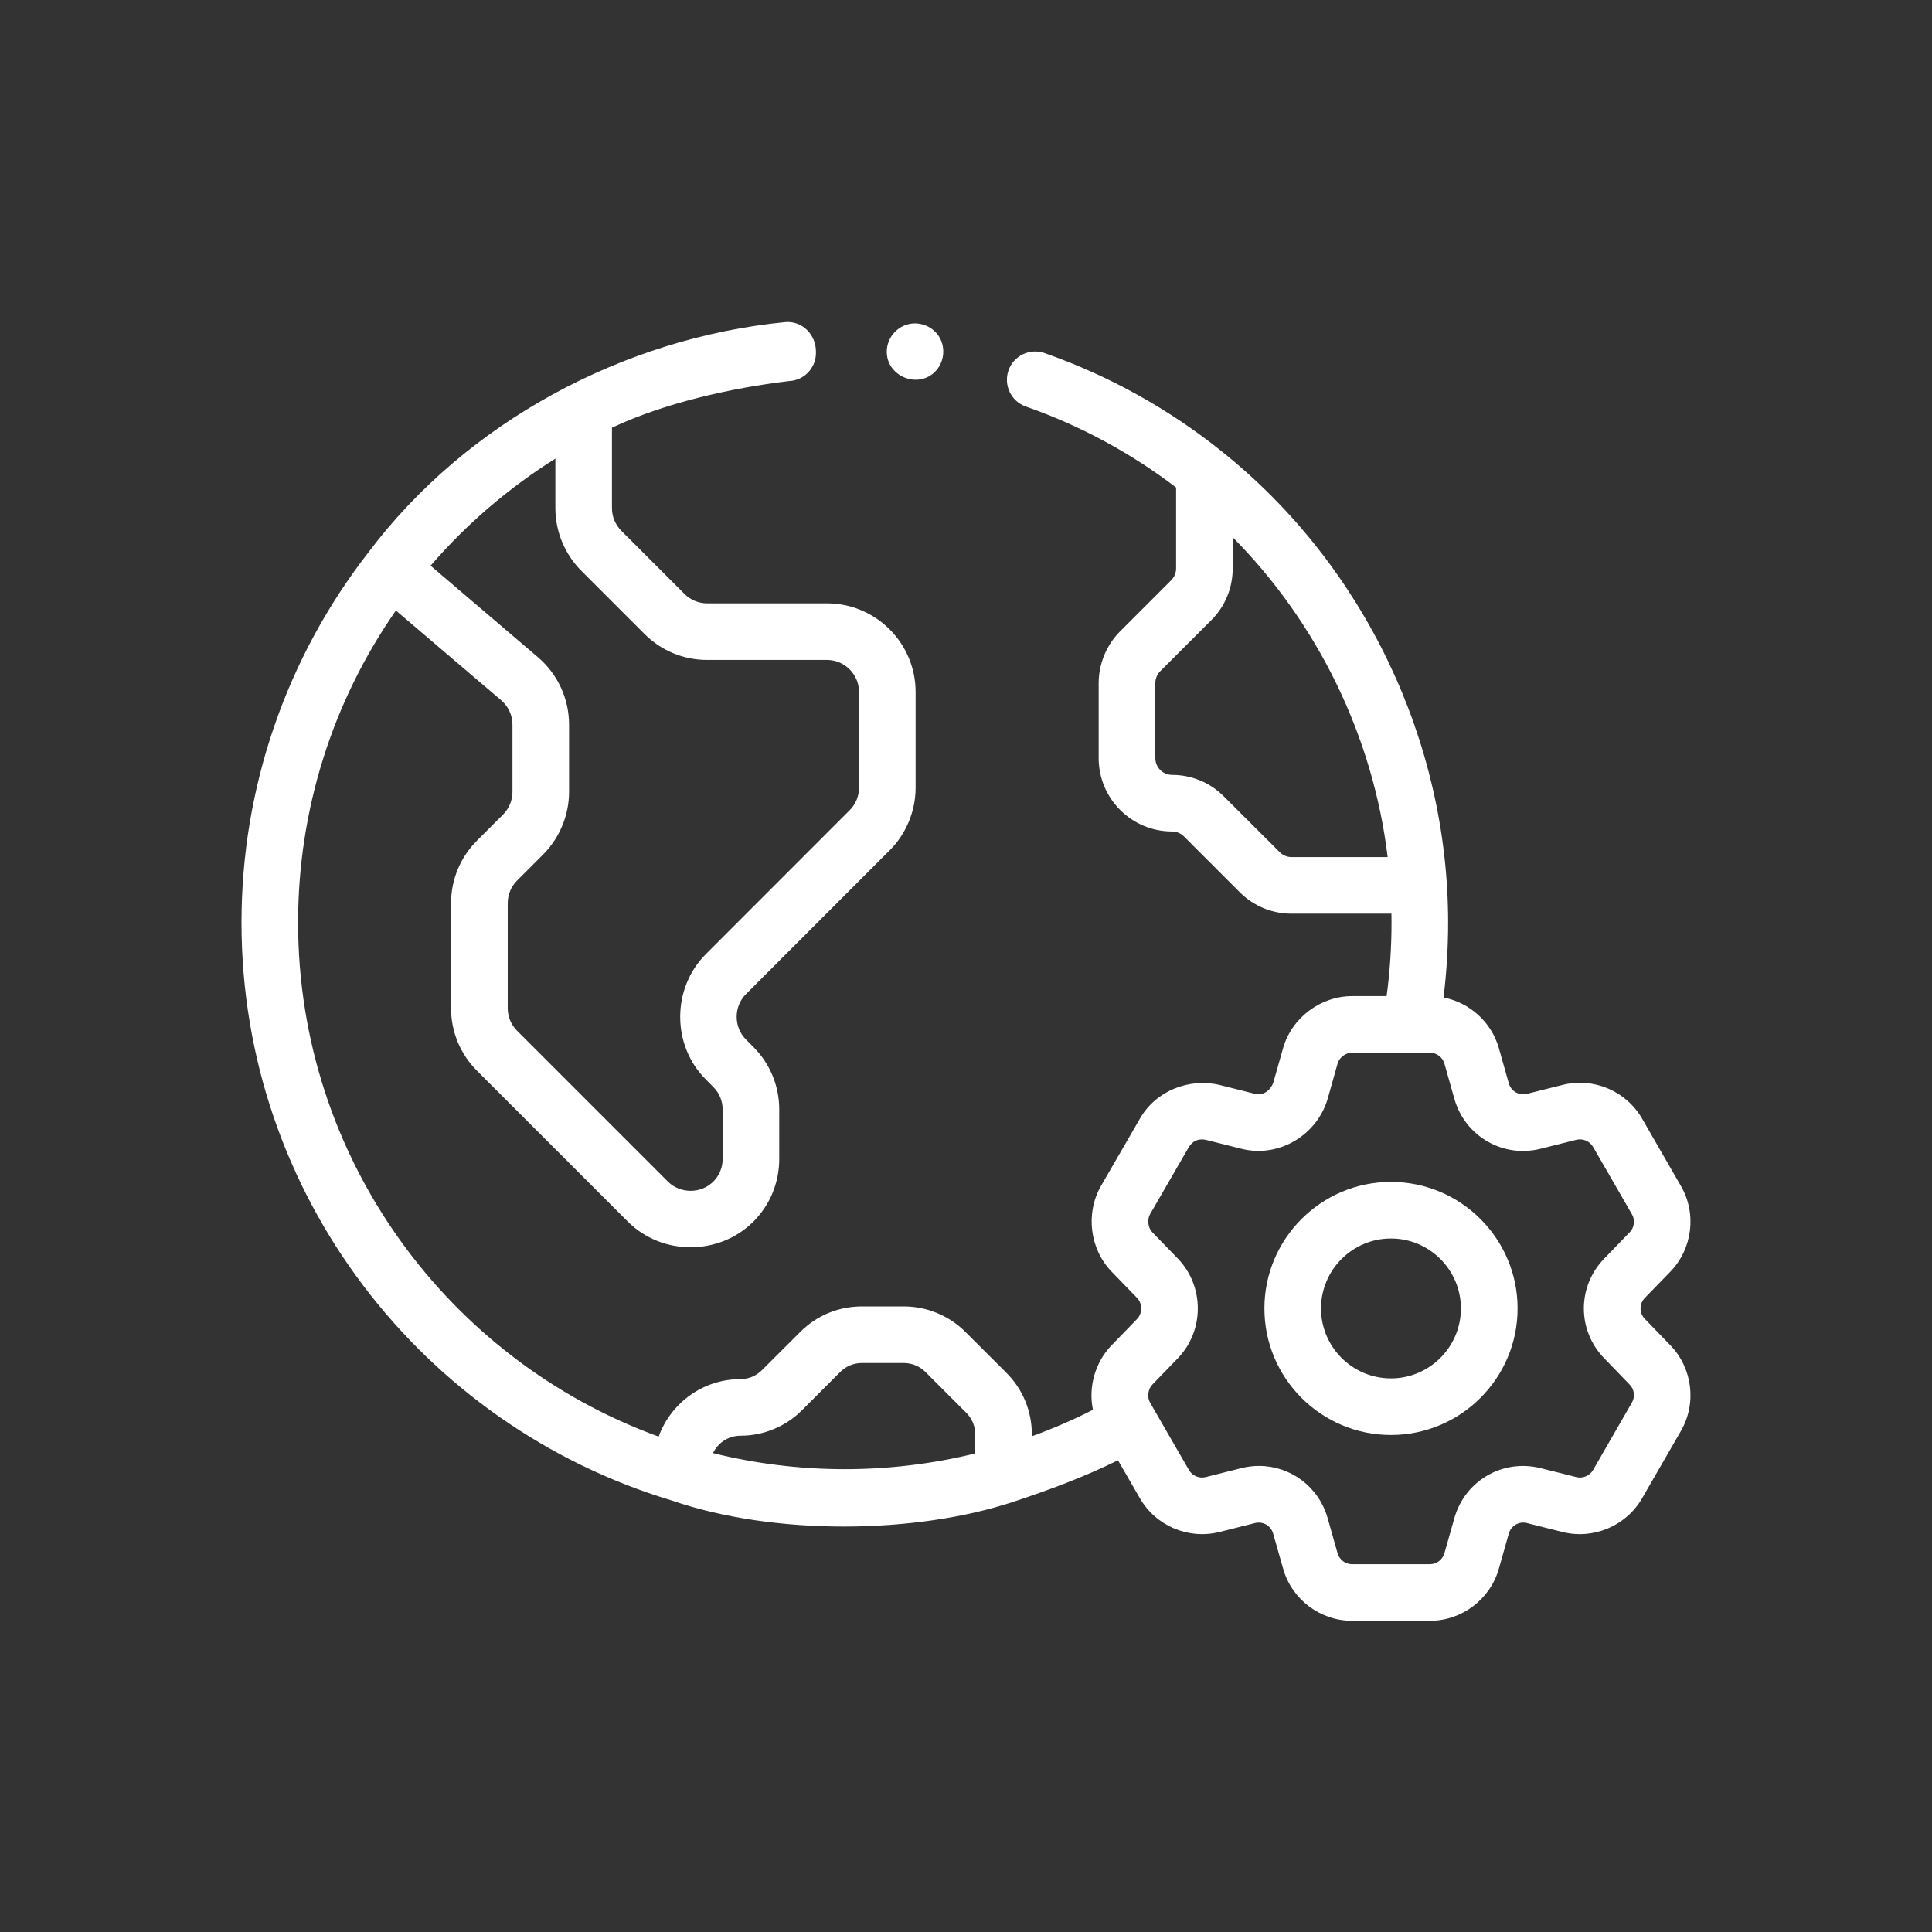 <svg width="24" height="24" viewBox="0 0 24 24" fill="none" xmlns="http://www.w3.org/2000/svg">
<rect x="0" y="0" width="24" height="24" fill="#333333" stroke="none"/>
<g id="Global services">
<g id="Group">
<path id="Vector" d="M15.707 16.254C15.707 17.121 16.412 17.826 17.279 17.826C18.146 17.826 18.852 17.121 18.852 16.254C18.852 15.387 18.146 14.682 17.279 14.682C16.412 14.682 15.707 15.387 15.707 16.254ZM18.148 16.254C18.148 16.733 17.758 17.123 17.279 17.123C16.8 17.123 16.41 16.733 16.41 16.254C16.41 15.775 16.8 15.385 17.279 15.385C17.758 15.385 18.148 15.775 18.148 16.254Z" fill="white"/>
<path id="Vector_2" d="M8.34 18.638C9.621 19.081 11.381 19.057 12.594 18.654C13.035 18.508 13.472 18.346 13.888 18.14L14.161 18.613C14.358 18.955 14.764 19.127 15.148 19.031L15.59 18.92C15.688 18.895 15.787 18.952 15.815 19.049L15.94 19.488C16.048 19.869 16.4 20.134 16.795 20.134H17.763C18.158 20.134 18.51 19.869 18.619 19.488L18.743 19.05C18.771 18.952 18.87 18.895 18.968 18.92L19.41 19.031C19.794 19.127 20.2 18.956 20.398 18.613L20.881 17.776C21.079 17.433 21.025 16.996 20.75 16.712L20.433 16.384C20.433 16.384 20.432 16.383 20.432 16.383C20.362 16.311 20.362 16.197 20.432 16.124L20.75 15.797C21.025 15.512 21.079 15.075 20.881 14.733L20.398 13.895C20.2 13.552 19.794 13.38 19.411 13.477L18.968 13.588C18.87 13.613 18.771 13.556 18.743 13.458L18.619 13.019C18.526 12.694 18.255 12.454 17.932 12.391C17.97 12.083 17.989 11.772 17.989 11.46C17.989 9.208 16.941 7.016 15.18 5.61C14.532 5.089 13.79 4.672 12.976 4.386C12.793 4.322 12.592 4.418 12.528 4.601C12.464 4.785 12.56 4.985 12.743 5.05C13.427 5.289 14.054 5.632 14.61 6.056V7.061C14.61 7.115 14.588 7.169 14.549 7.208L13.915 7.842C13.746 8.011 13.648 8.246 13.648 8.486V9.418C13.648 9.92 14.057 10.329 14.559 10.329C14.587 10.329 14.614 10.335 14.64 10.345C14.665 10.356 14.687 10.37 14.707 10.39L15.4 11.083C15.572 11.255 15.8 11.35 16.044 11.35H17.285C17.286 11.386 17.286 11.423 17.286 11.46C17.286 11.766 17.266 12.073 17.225 12.374H16.795C16.405 12.374 16.046 12.644 15.939 13.02L15.825 13.422C15.8 13.527 15.706 13.617 15.59 13.588L15.148 13.477C14.766 13.389 14.358 13.552 14.161 13.895L13.677 14.732C13.482 15.07 13.537 15.517 13.809 15.797L14.126 16.124C14.192 16.192 14.193 16.315 14.126 16.384L13.809 16.711C13.606 16.92 13.517 17.228 13.577 17.513C13.331 17.639 13.077 17.748 12.818 17.842V17.818C12.818 17.53 12.706 17.258 12.502 17.054L11.993 16.546C11.792 16.344 11.514 16.229 11.229 16.229H10.706C10.417 16.229 10.146 16.341 9.942 16.545L9.465 17.021C9.43 17.056 9.388 17.084 9.343 17.103C9.297 17.122 9.248 17.132 9.199 17.132C8.731 17.132 8.333 17.43 8.182 17.846C5.572 16.898 3.703 14.393 3.703 11.46C3.703 10.063 4.13 8.715 4.918 7.584L6.226 8.699C6.315 8.775 6.366 8.885 6.366 9.002V9.838C6.366 9.942 6.323 10.045 6.249 10.119L5.926 10.442C5.718 10.65 5.603 10.927 5.603 11.221V12.523C5.603 12.817 5.718 13.094 5.926 13.302L7.8 15.176C8.225 15.6 8.933 15.6 9.358 15.176C9.566 14.968 9.68 14.691 9.68 14.397V13.783C9.68 13.489 9.566 13.213 9.358 13.005L9.266 12.912C9.113 12.76 9.113 12.502 9.266 12.35L11.051 10.564C11.257 10.359 11.374 10.075 11.374 9.785V8.596C11.374 7.989 10.88 7.495 10.273 7.495H8.785C8.678 7.495 8.578 7.453 8.503 7.378L7.719 6.594C7.645 6.52 7.602 6.418 7.602 6.313V5.313C8.252 5.007 9.076 4.821 9.8 4.734C9.994 4.726 10.144 4.563 10.136 4.369C10.137 4.158 9.966 3.98 9.749 4.002C7.744 4.2 5.796 5.242 4.578 6.86C3.557 8.172 3 9.784 3 11.46C3 14.844 5.254 17.71 8.34 18.638ZM16.044 10.647C15.988 10.647 15.936 10.625 15.897 10.586L15.204 9.894C15.119 9.808 15.019 9.741 14.908 9.695C14.797 9.649 14.679 9.626 14.56 9.626C14.445 9.626 14.352 9.533 14.352 9.418V8.486C14.352 8.431 14.373 8.378 14.412 8.339L15.046 7.705C15.219 7.533 15.313 7.304 15.313 7.061V6.674C16.372 7.742 17.058 9.153 17.238 10.647H16.044V10.647ZM18.067 13.651C18.2 14.116 18.67 14.388 19.139 14.27L19.582 14.159C19.662 14.139 19.747 14.175 19.789 14.246L20.273 15.085C20.314 15.156 20.303 15.248 20.245 15.307L19.928 15.635C19.591 15.982 19.591 16.526 19.928 16.873L20.245 17.201C20.303 17.26 20.314 17.352 20.272 17.424L19.789 18.262C19.747 18.333 19.662 18.369 19.582 18.349L19.139 18.238C18.67 18.12 18.199 18.392 18.067 18.857L17.943 19.295C17.92 19.375 17.846 19.431 17.763 19.431H16.795C16.712 19.431 16.639 19.375 16.616 19.296L16.492 18.857C16.38 18.465 16.028 18.21 15.639 18.21C15.566 18.21 15.493 18.219 15.419 18.238L14.977 18.349C14.896 18.369 14.811 18.333 14.77 18.262L14.286 17.423C14.247 17.357 14.261 17.255 14.314 17.201L14.631 16.873C14.963 16.531 14.962 15.976 14.631 15.634L14.314 15.307C14.261 15.253 14.248 15.151 14.286 15.084L14.77 14.246C14.819 14.171 14.888 14.142 14.977 14.159L15.419 14.27C15.899 14.391 16.383 14.088 16.503 13.613L16.616 13.212C16.638 13.135 16.716 13.077 16.795 13.077H17.763C17.846 13.077 17.92 13.133 17.943 13.212L18.067 13.651ZM9.199 17.835C9.342 17.835 9.481 17.807 9.611 17.753C9.743 17.699 9.861 17.62 9.963 17.518L10.439 17.042C10.51 16.971 10.605 16.932 10.706 16.932H11.229C11.328 16.932 11.425 16.972 11.495 17.042L12.004 17.551C12.075 17.622 12.115 17.717 12.115 17.818V18.055C11.049 18.317 9.923 18.316 8.857 18.051C8.918 17.924 9.048 17.835 9.199 17.835ZM6.899 5.697V6.313C6.899 6.603 7.017 6.887 7.222 7.091L8.006 7.875C8.214 8.083 8.49 8.198 8.785 8.198H10.273C10.492 8.198 10.671 8.377 10.671 8.596V9.785C10.671 9.89 10.629 9.992 10.554 10.066L8.769 11.852C8.344 12.276 8.343 12.985 8.768 13.409L8.86 13.502C8.936 13.577 8.977 13.677 8.977 13.783V14.397C8.977 14.503 8.936 14.603 8.861 14.678C8.708 14.831 8.45 14.831 8.297 14.678L6.423 12.804C6.348 12.729 6.307 12.629 6.307 12.523V11.221C6.307 11.114 6.348 11.014 6.423 10.939L6.746 10.616C6.951 10.411 7.069 10.127 7.069 9.838V9.002C7.069 8.679 6.928 8.374 6.682 8.164L5.349 7.027C5.794 6.51 6.321 6.06 6.899 5.697Z" fill="white"/>
<path id="Vector_3" d="M11.274 4.03C11.126 4.071 11.02 4.207 11.016 4.36C11.007 4.673 11.404 4.839 11.621 4.612C11.733 4.494 11.75 4.309 11.66 4.173C11.576 4.049 11.418 3.99 11.274 4.03Z" fill="white"/>
</g>
</g>
</svg>
